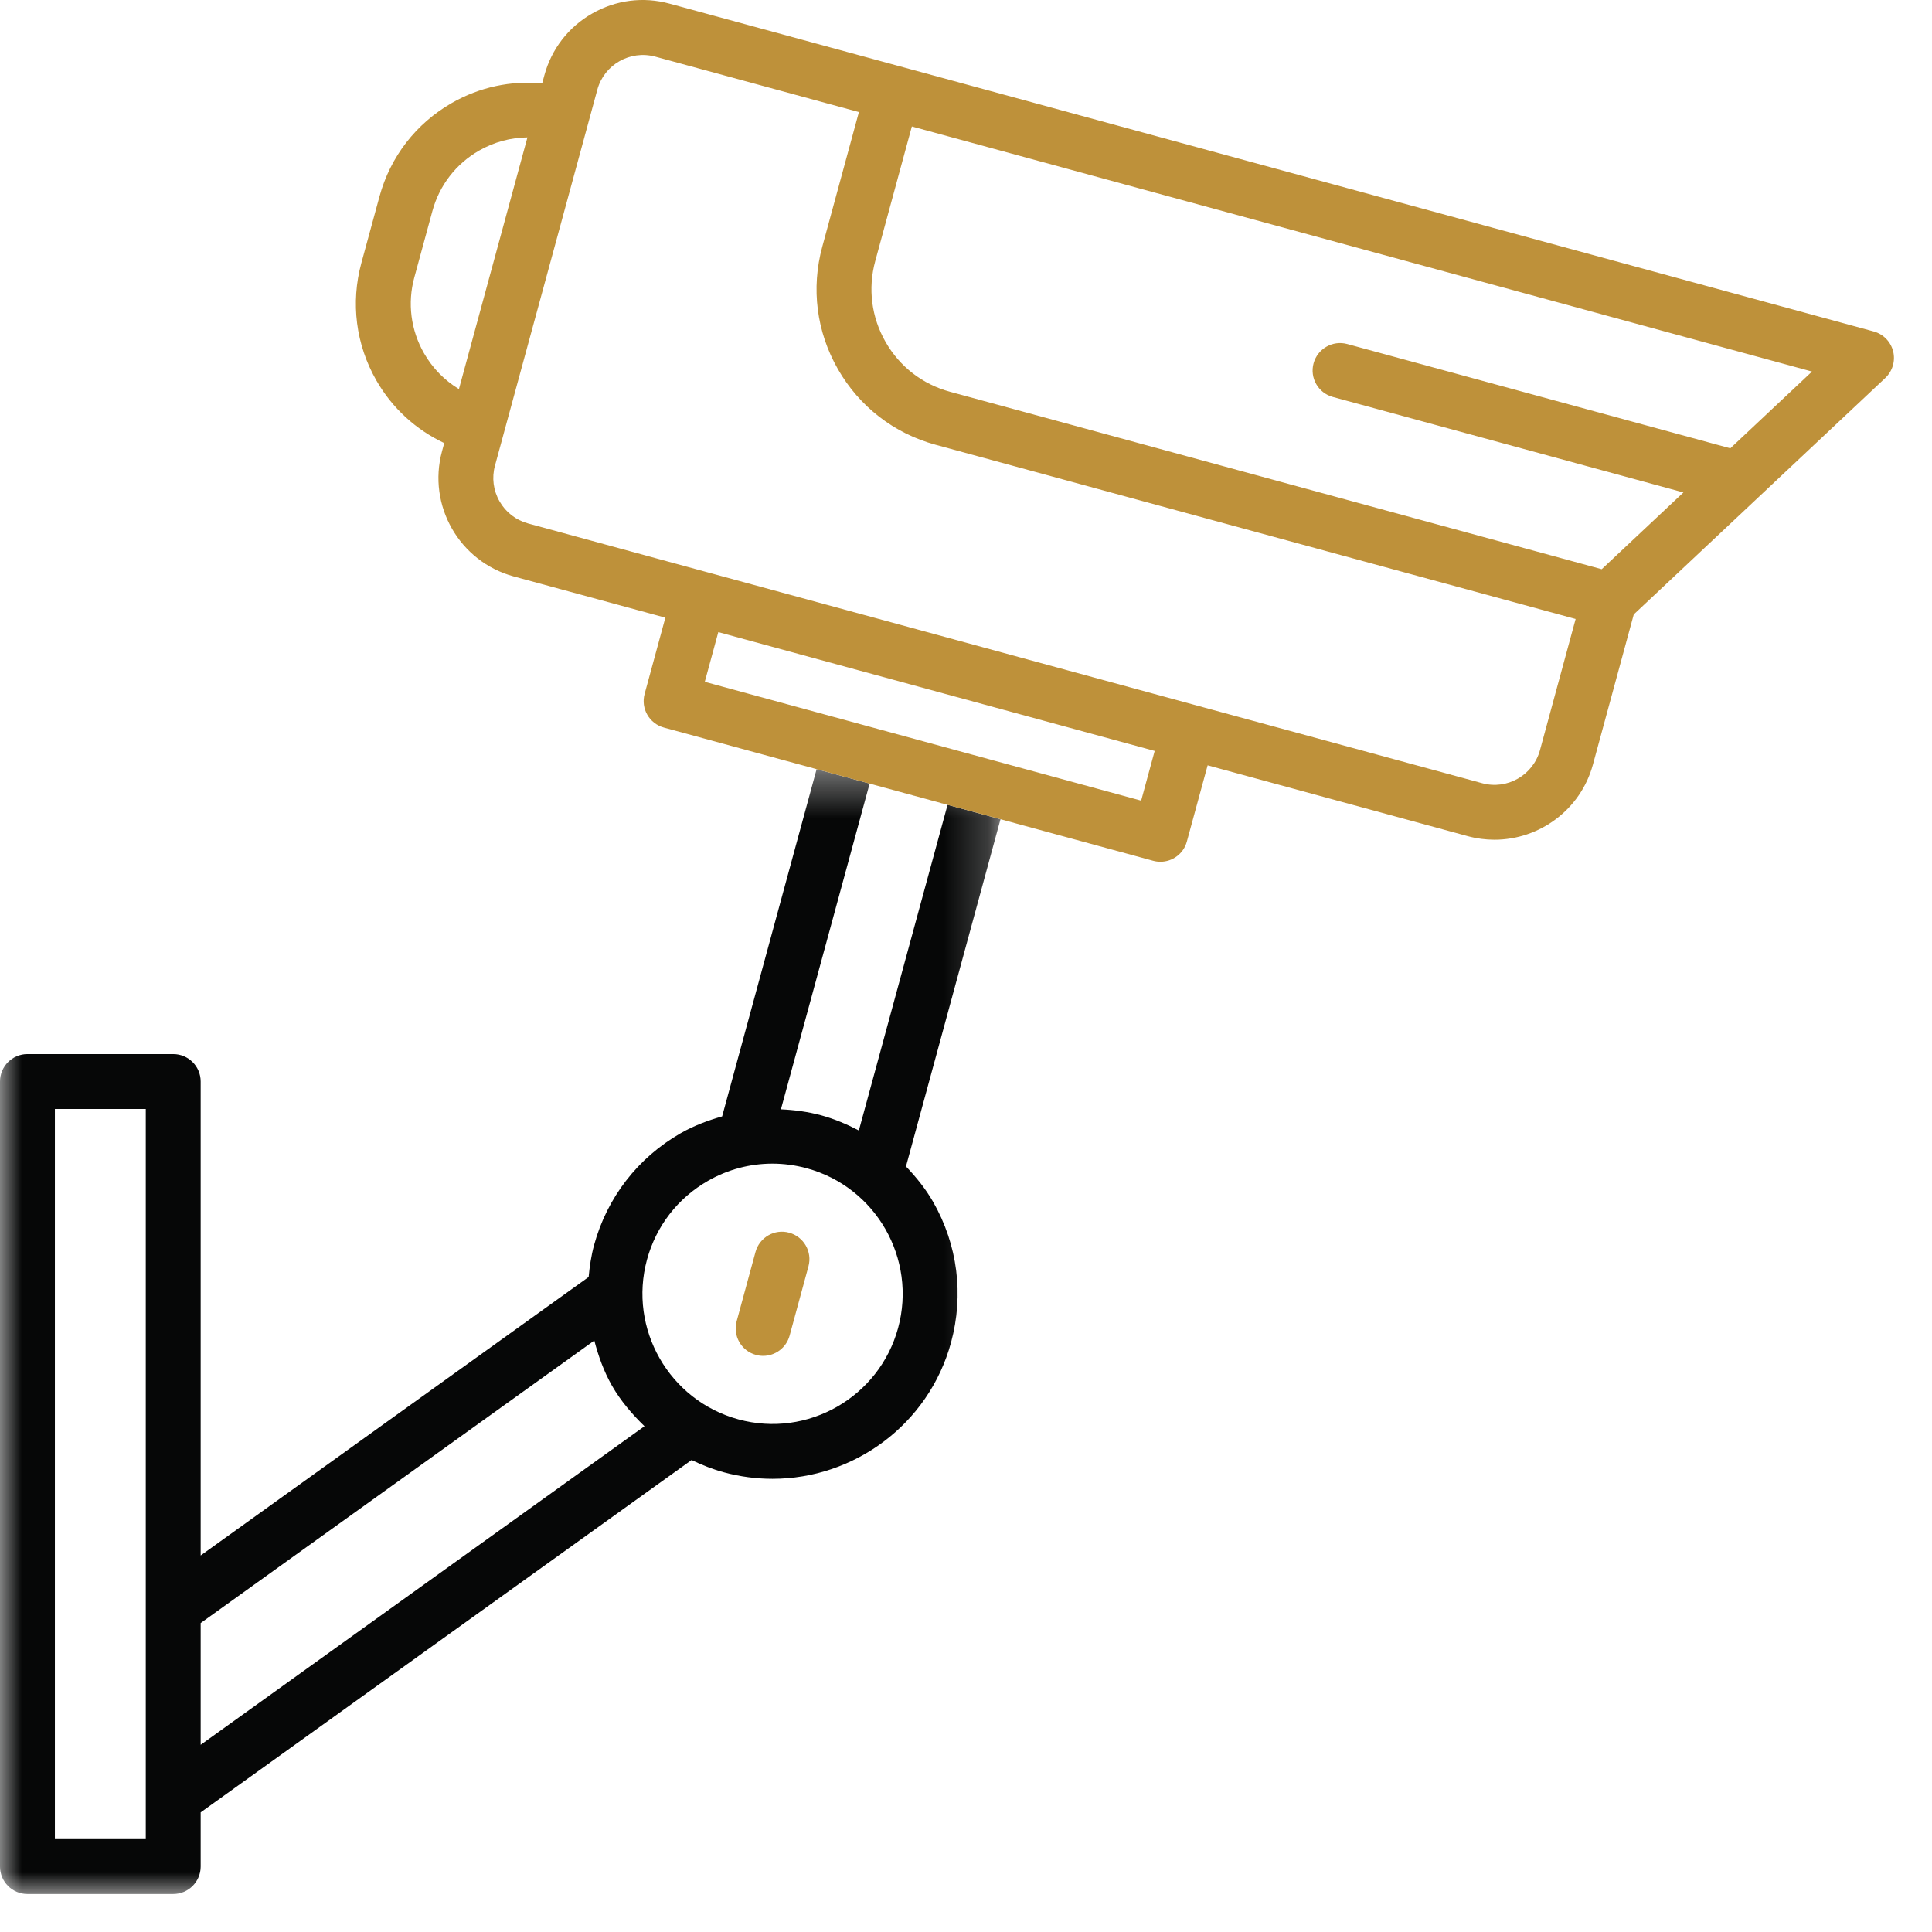 <?xml version="1.0" encoding="UTF-8"?>
<svg width="44px" height="44px" viewBox="0 0 44 44" version="1.1" xmlns="http://www.w3.org/2000/svg" xmlns:xlink="http://www.w3.org/1999/xlink">
    <!-- Generator: sketchtool 46.2 (44496) - http://www.bohemiancoding.com/sketch -->
    <title>AABEF6C1-0CBE-4882-A2F9-B07227B6D52B</title>
    <desc>Created with sketchtool.</desc>
    <defs>
        <polygon id="path-1" points="22.786 26 0 26 0 0.382 22.786 0.382"></polygon>
    </defs>
    <g id="Desktop-design" stroke="none" stroke-width="1" fill="none" fill-rule="evenodd">
        <g id="Parkchester_Apartment-Details" transform="translate(-1168, -1301)">
            <g id="Property-Amenities" transform="translate(55, 1123)">
                <g id="icons" transform="translate(600, 178)">
                    <g id="Group-6" transform="translate(500, 0)">
                        <g id="security" transform="translate(13, 0)">
                            <g id="Page-1">
                                <path d="M17.973,28.074 C17.643,27.981 17.297,28.179 17.206,28.513 L16.777,30.09 C16.686,30.423 16.883,30.766 17.216,30.857 C17.27,30.872 17.326,30.879 17.38,30.879 C17.655,30.879 17.907,30.696 17.983,30.418 L18.412,28.841 C18.503,28.508 18.306,28.165 17.973,28.074" id="Fill-1" fill="#BE913A"></path>
                                <g id="Group-5" transform="translate(0, 17.135)">
                                    <mask id="mask-2" fill="white">
                                        <use xlink:href="#path-1"></use>
                                    </mask>
                                    <g id="Clip-4"></g>
                                    <path d="M21.58,1.194 L19.56,8.611 C19.289,8.469 19.004,8.348 18.702,8.265 C18.398,8.183 18.092,8.143 17.785,8.129 L19.805,0.711 L21.58,1.194 Z M20.454,13.109 C20.024,14.686 18.392,15.621 16.816,15.19 C15.24,14.76 14.306,13.129 14.735,11.552 C14.943,10.788 15.436,10.151 16.123,9.758 C16.577,9.498 17.08,9.366 17.589,9.366 C17.851,9.366 18.114,9.401 18.373,9.471 C19.95,9.9 20.883,11.532 20.454,13.109 L20.454,13.109 Z M4.57,22.602 L4.57,19.829 L13.535,13.395 C13.628,13.749 13.751,14.096 13.937,14.423 C14.138,14.773 14.396,15.073 14.678,15.346 L4.57,22.602 Z M3.32,19.508 L3.32,23.82 L3.32,24.75 L1.25,24.75 L1.25,8.121 L3.32,8.121 L3.32,19.508 Z M16.446,8.29 C16.121,8.383 15.803,8.501 15.502,8.673 C14.526,9.232 13.825,10.138 13.529,11.224 C13.464,11.463 13.429,11.706 13.406,11.948 L4.57,18.29 L4.57,7.496 C4.57,7.15 4.29,6.871 3.945,6.871 L0.625,6.871 C0.28,6.871 -0,7.15 -0,7.496 L-0,25.375 C-0,25.72 0.28,26 0.625,26 L3.945,26 C4.29,26 4.57,25.72 4.57,25.375 L4.57,24.141 L15.75,16.116 C15.985,16.229 16.23,16.326 16.487,16.396 C16.857,16.496 17.228,16.544 17.594,16.544 C19.447,16.544 21.15,15.31 21.66,13.438 L21.66,13.437 C21.955,12.351 21.81,11.215 21.252,10.238 C21.08,9.938 20.866,9.674 20.633,9.43 L22.786,1.522 L18.598,0.382 L16.446,8.29 Z" id="Fill-3" fill="#060707" mask="url(#mask-2)"></path>
                                </g>
                                <path d="M16.051,15.528 L16.359,14.396 L19.584,15.274 L26.297,17.102 L25.989,18.234 L16.051,15.528 Z M12.026,11.921 C11.749,11.845 11.519,11.667 11.377,11.418 C11.235,11.17 11.197,10.88 11.273,10.604 L11.471,9.877 C11.471,9.877 11.471,9.876 11.471,9.876 L12.439,6.323 L13.604,2.042 C13.76,1.471 14.349,1.136 14.921,1.289 L19.561,2.552 L18.727,5.618 C18.469,6.565 18.595,7.556 19.083,8.407 C19.57,9.259 20.36,9.871 21.307,10.129 L35.884,14.097 L35.072,17.084 C34.916,17.654 34.327,17.993 33.755,17.837 L16.239,13.068 L16.084,13.026 L12.026,11.921 Z M10.452,8.861 C10.124,8.663 9.851,8.385 9.656,8.044 C9.355,7.517 9.276,6.903 9.436,6.318 L9.848,4.805 C10.008,4.219 10.385,3.731 10.912,3.429 C11.254,3.234 11.63,3.133 12.012,3.129 L11.232,5.995 L10.452,8.861 Z M19.933,5.946 L20.767,2.88 L41.267,8.462 L39.407,10.21 L30.683,7.835 C30.353,7.744 30.007,7.941 29.916,8.274 C29.825,8.607 30.022,8.95 30.355,9.041 L38.339,11.215 L36.478,12.963 L21.635,8.922 C21.01,8.753 20.489,8.349 20.168,7.787 C19.846,7.225 19.763,6.571 19.933,5.946 L19.933,5.946 Z M26.428,19.626 C26.703,19.626 26.955,19.443 27.03,19.165 L27.503,17.43 L33.427,19.043 C33.63,19.098 33.835,19.124 34.036,19.124 C35.058,19.124 35.997,18.444 36.278,17.412 L37.208,13.993 L42.937,8.608 C43.101,8.452 43.17,8.22 43.115,8.001 C43.06,7.781 42.891,7.609 42.673,7.549 L20.492,1.51 L15.249,0.083 C14.649,-0.081 14.024,0 13.486,0.308 C12.947,0.615 12.561,1.115 12.398,1.713 L12.348,1.897 C11.637,1.833 10.924,1.982 10.292,2.344 C9.475,2.812 8.889,3.569 8.642,4.477 L8.23,5.989 C7.983,6.898 8.104,7.847 8.571,8.664 C8.933,9.297 9.472,9.786 10.117,10.091 L10.067,10.276 C9.73,11.511 10.462,12.79 11.697,13.127 L15.153,14.067 L14.681,15.803 C14.59,16.136 14.787,16.479 15.12,16.57 L18.598,17.517 L22.785,18.657 L26.263,19.604 C26.318,19.619 26.373,19.626 26.428,19.626 L26.428,19.626 Z" id="Fill-6" fill="#BE913A"></path>
                            </g>
                        </g>
                    </g>
                </g>
            </g>
        </g>
    </g>
</svg>